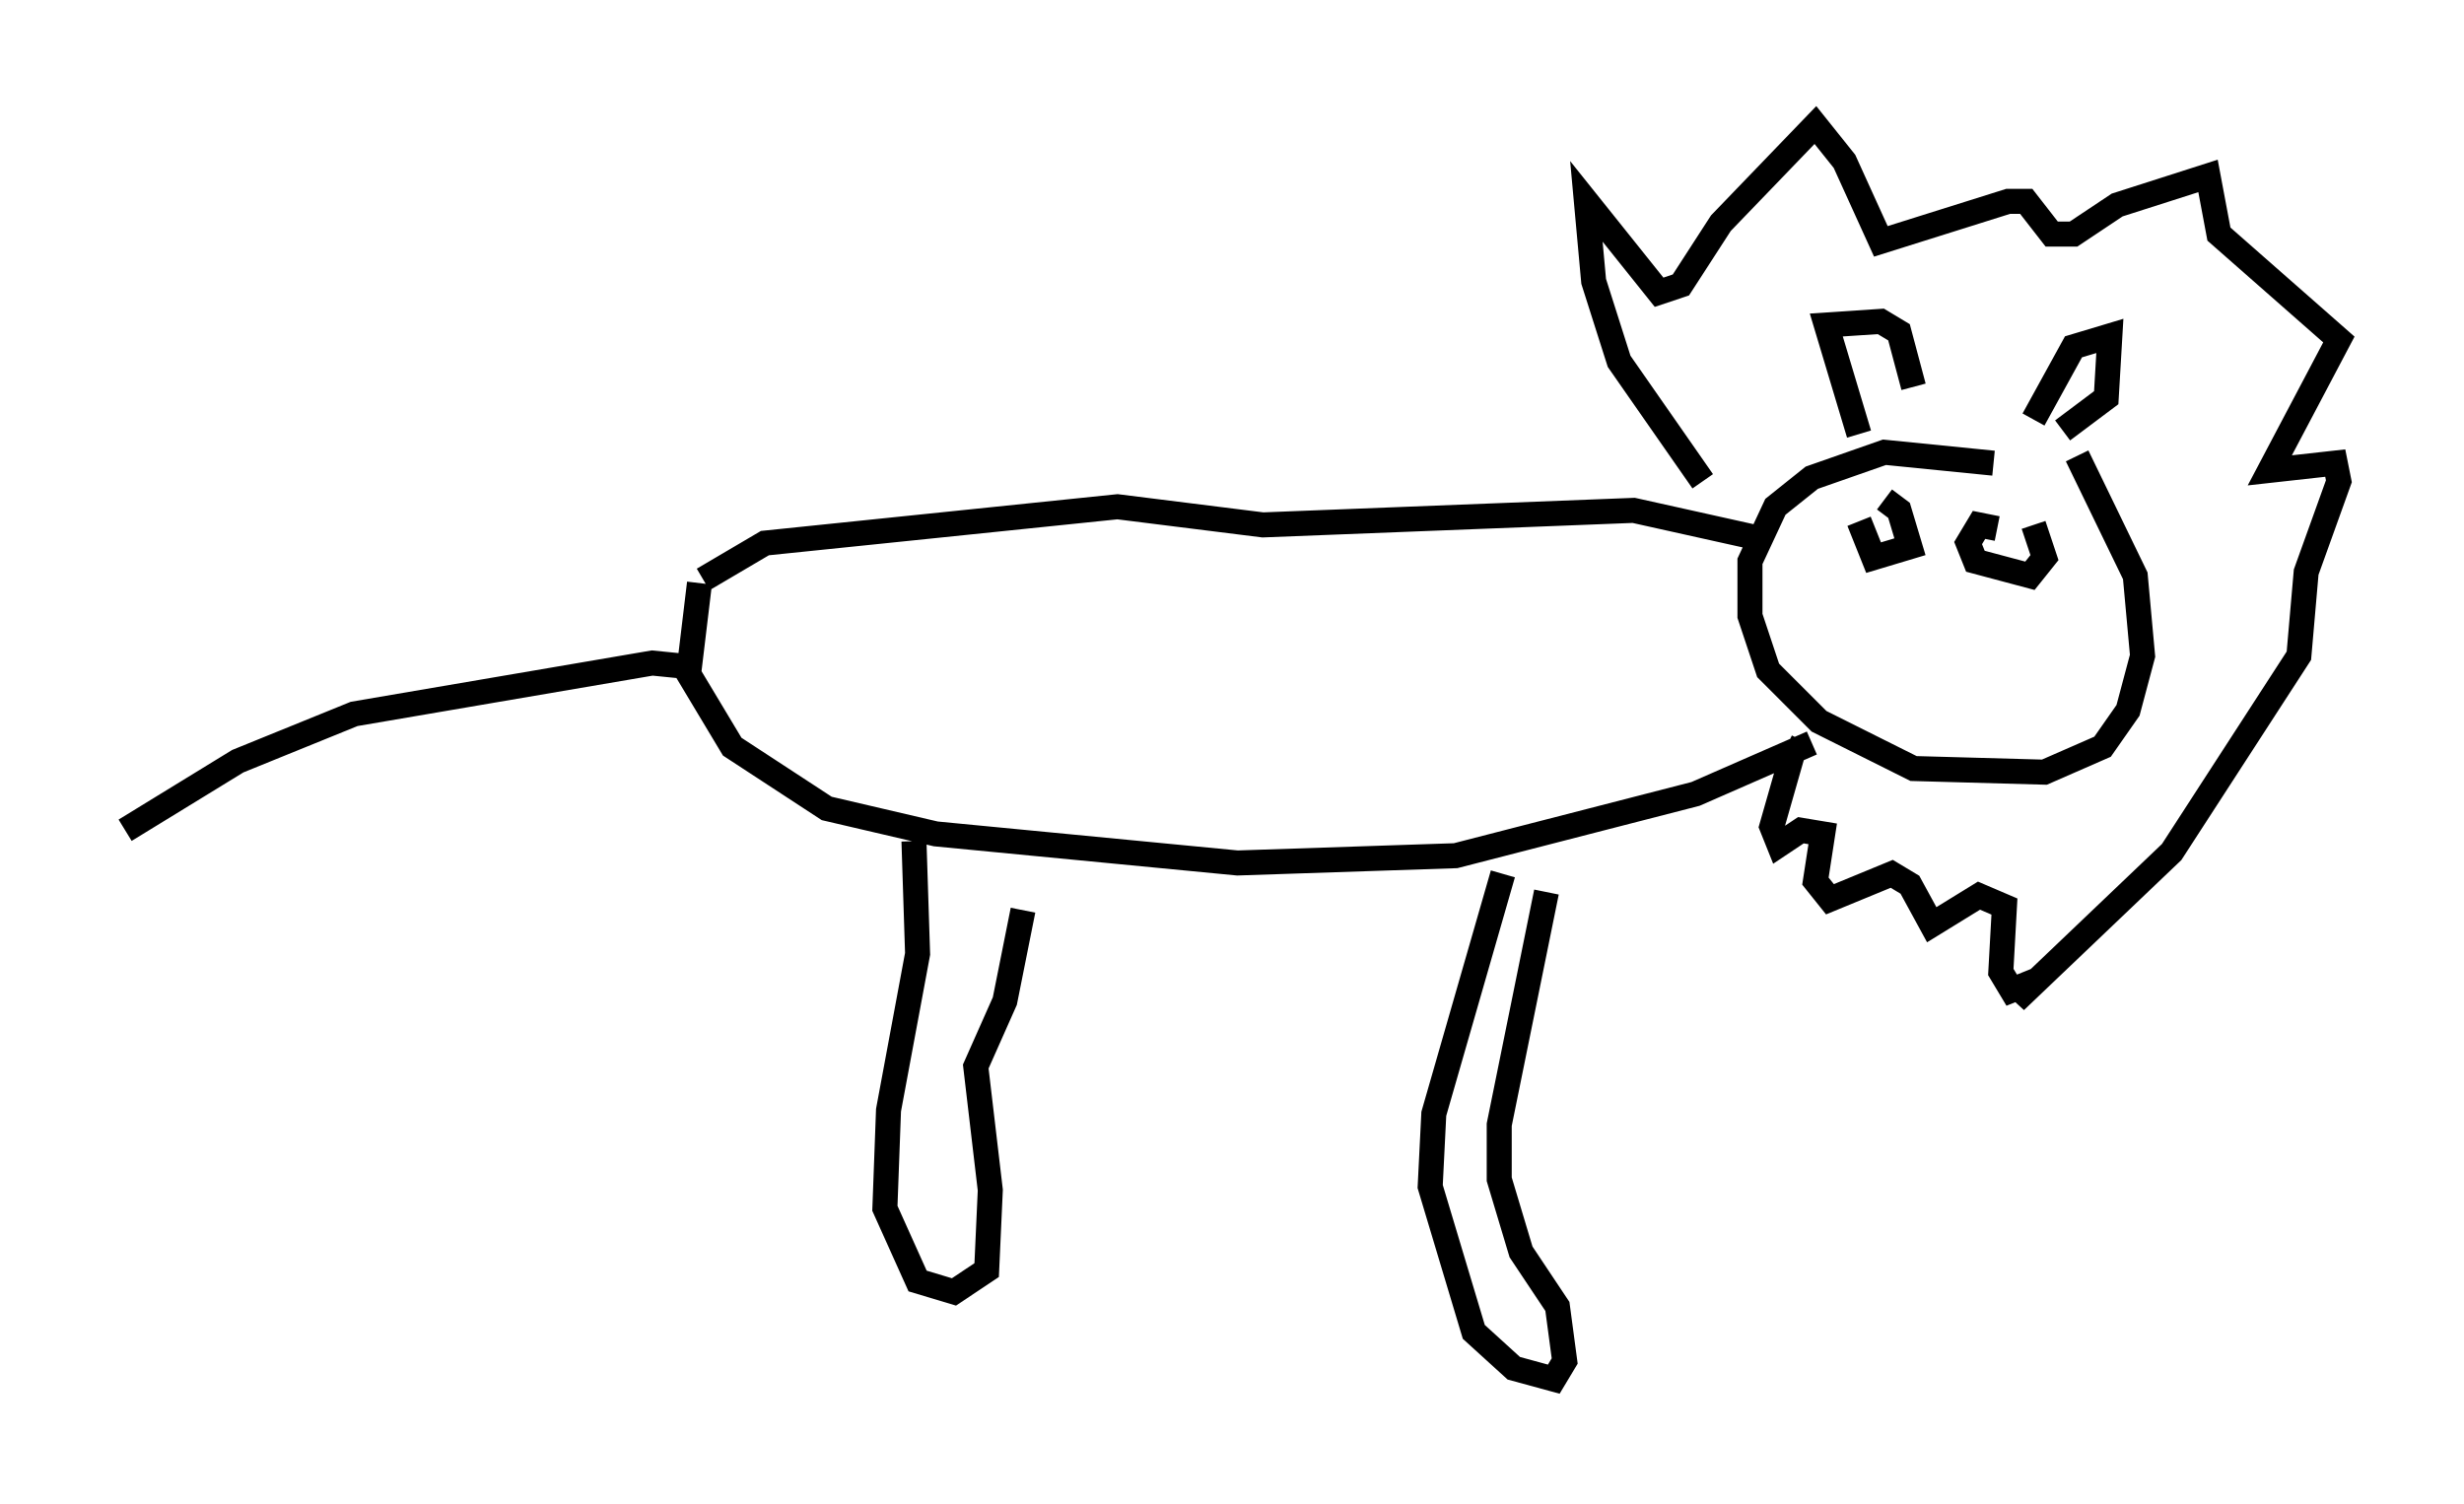 <?xml version="1.0" encoding="utf-8" ?>
<svg baseProfile="full" height="60.112" version="1.1" width="98.458" xmlns="http://www.w3.org/2000/svg" xmlns:ev="http://www.w3.org/2001/xml-events" xmlns:xlink="http://www.w3.org/1999/xlink"><defs /><rect fill="white" height="60.112" width="98.458" x="0" y="0" /><path d="M82.564, 20.542 m-2.905, -2.034 l-4.358, -0.436 -2.905, 1.017 l-1.453, 1.162 -1.017, 2.179 l0.0, 2.179 0.726, 2.179 l2.034, 2.034 3.777, 1.888 l5.229, 0.145 2.324, -1.017 l1.017, -1.453 0.581, -2.179 l-0.291, -3.196 -2.324, -4.793 m-8.715, -0.872 l-1.307, -4.358 2.179, -0.145 l0.726, 0.436 0.581, 2.179 m4.793, 1.307 l1.598, -2.905 1.453, -0.436 l-0.145, 2.469 -1.743, 1.307 m-8.134, 3.631 l0.581, 1.453 1.453, -0.436 l-0.436, -1.453 -0.581, -0.436 m4.503, 1.162 l-0.726, -0.145 -0.436, 0.726 l0.291, 0.726 2.179, 0.581 l0.581, -0.726 -0.436, -1.307 m-10.749, 0.581 l-5.229, -1.162 -14.816, 0.581 l-5.81, -0.726 -14.089, 1.453 l-2.469, 1.453 m-0.145, 0.145 l-0.436, 3.631 1.743, 2.905 l3.777, 2.469 4.358, 1.017 l12.056, 1.162 8.715, -0.291 l9.587, -2.469 4.648, -2.034 m-12.346, 5.229 l-2.76, 9.587 -0.145, 2.905 l1.743, 5.81 1.598, 1.453 l1.598, 0.436 0.436, -0.726 l-0.291, -2.179 -1.453, -2.179 l-0.872, -2.905 0.0, -2.179 l1.888, -9.296 m-25.274, -2.034 l0.145, 4.503 -1.162, 6.246 l-0.145, 3.922 1.307, 2.905 l1.453, 0.436 1.307, -0.872 l0.145, -3.196 -0.581, -4.939 l1.162, -2.615 0.726, -3.631 m-13.363, -9.732 l-1.453, -0.145 -11.911, 2.034 l-4.648, 1.888 -4.503, 2.76 m63.039, -13.944 l-3.341, -4.793 -1.017, -3.196 l-0.291, -3.196 2.905, 3.631 l0.872, -0.291 1.598, -2.469 l3.777, -3.922 1.162, 1.453 l1.453, 3.196 5.084, -1.598 l0.726, 0.0 1.017, 1.307 l0.872, 0.0 1.743, -1.162 l3.631, -1.162 0.436, 2.324 l4.793, 4.212 -2.76, 5.229 l2.615, -0.291 0.145, 0.726 l-1.307, 3.631 -0.291, 3.341 l-5.084, 7.844 -6.246, 5.955 l0.581, -0.726 -0.726, 0.291 l-0.436, -0.726 0.145, -2.615 l-1.017, -0.436 -1.888, 1.162 l-0.872, -1.598 -0.726, -0.436 l-2.469, 1.017 -0.581, -0.726 l0.291, -1.888 -0.872, -0.145 l-0.872, 0.581 -0.291, -0.726 l0.872, -3.05 -0.291, -0.145 " fill="none" stroke="black" stroke-width="1" /></svg>